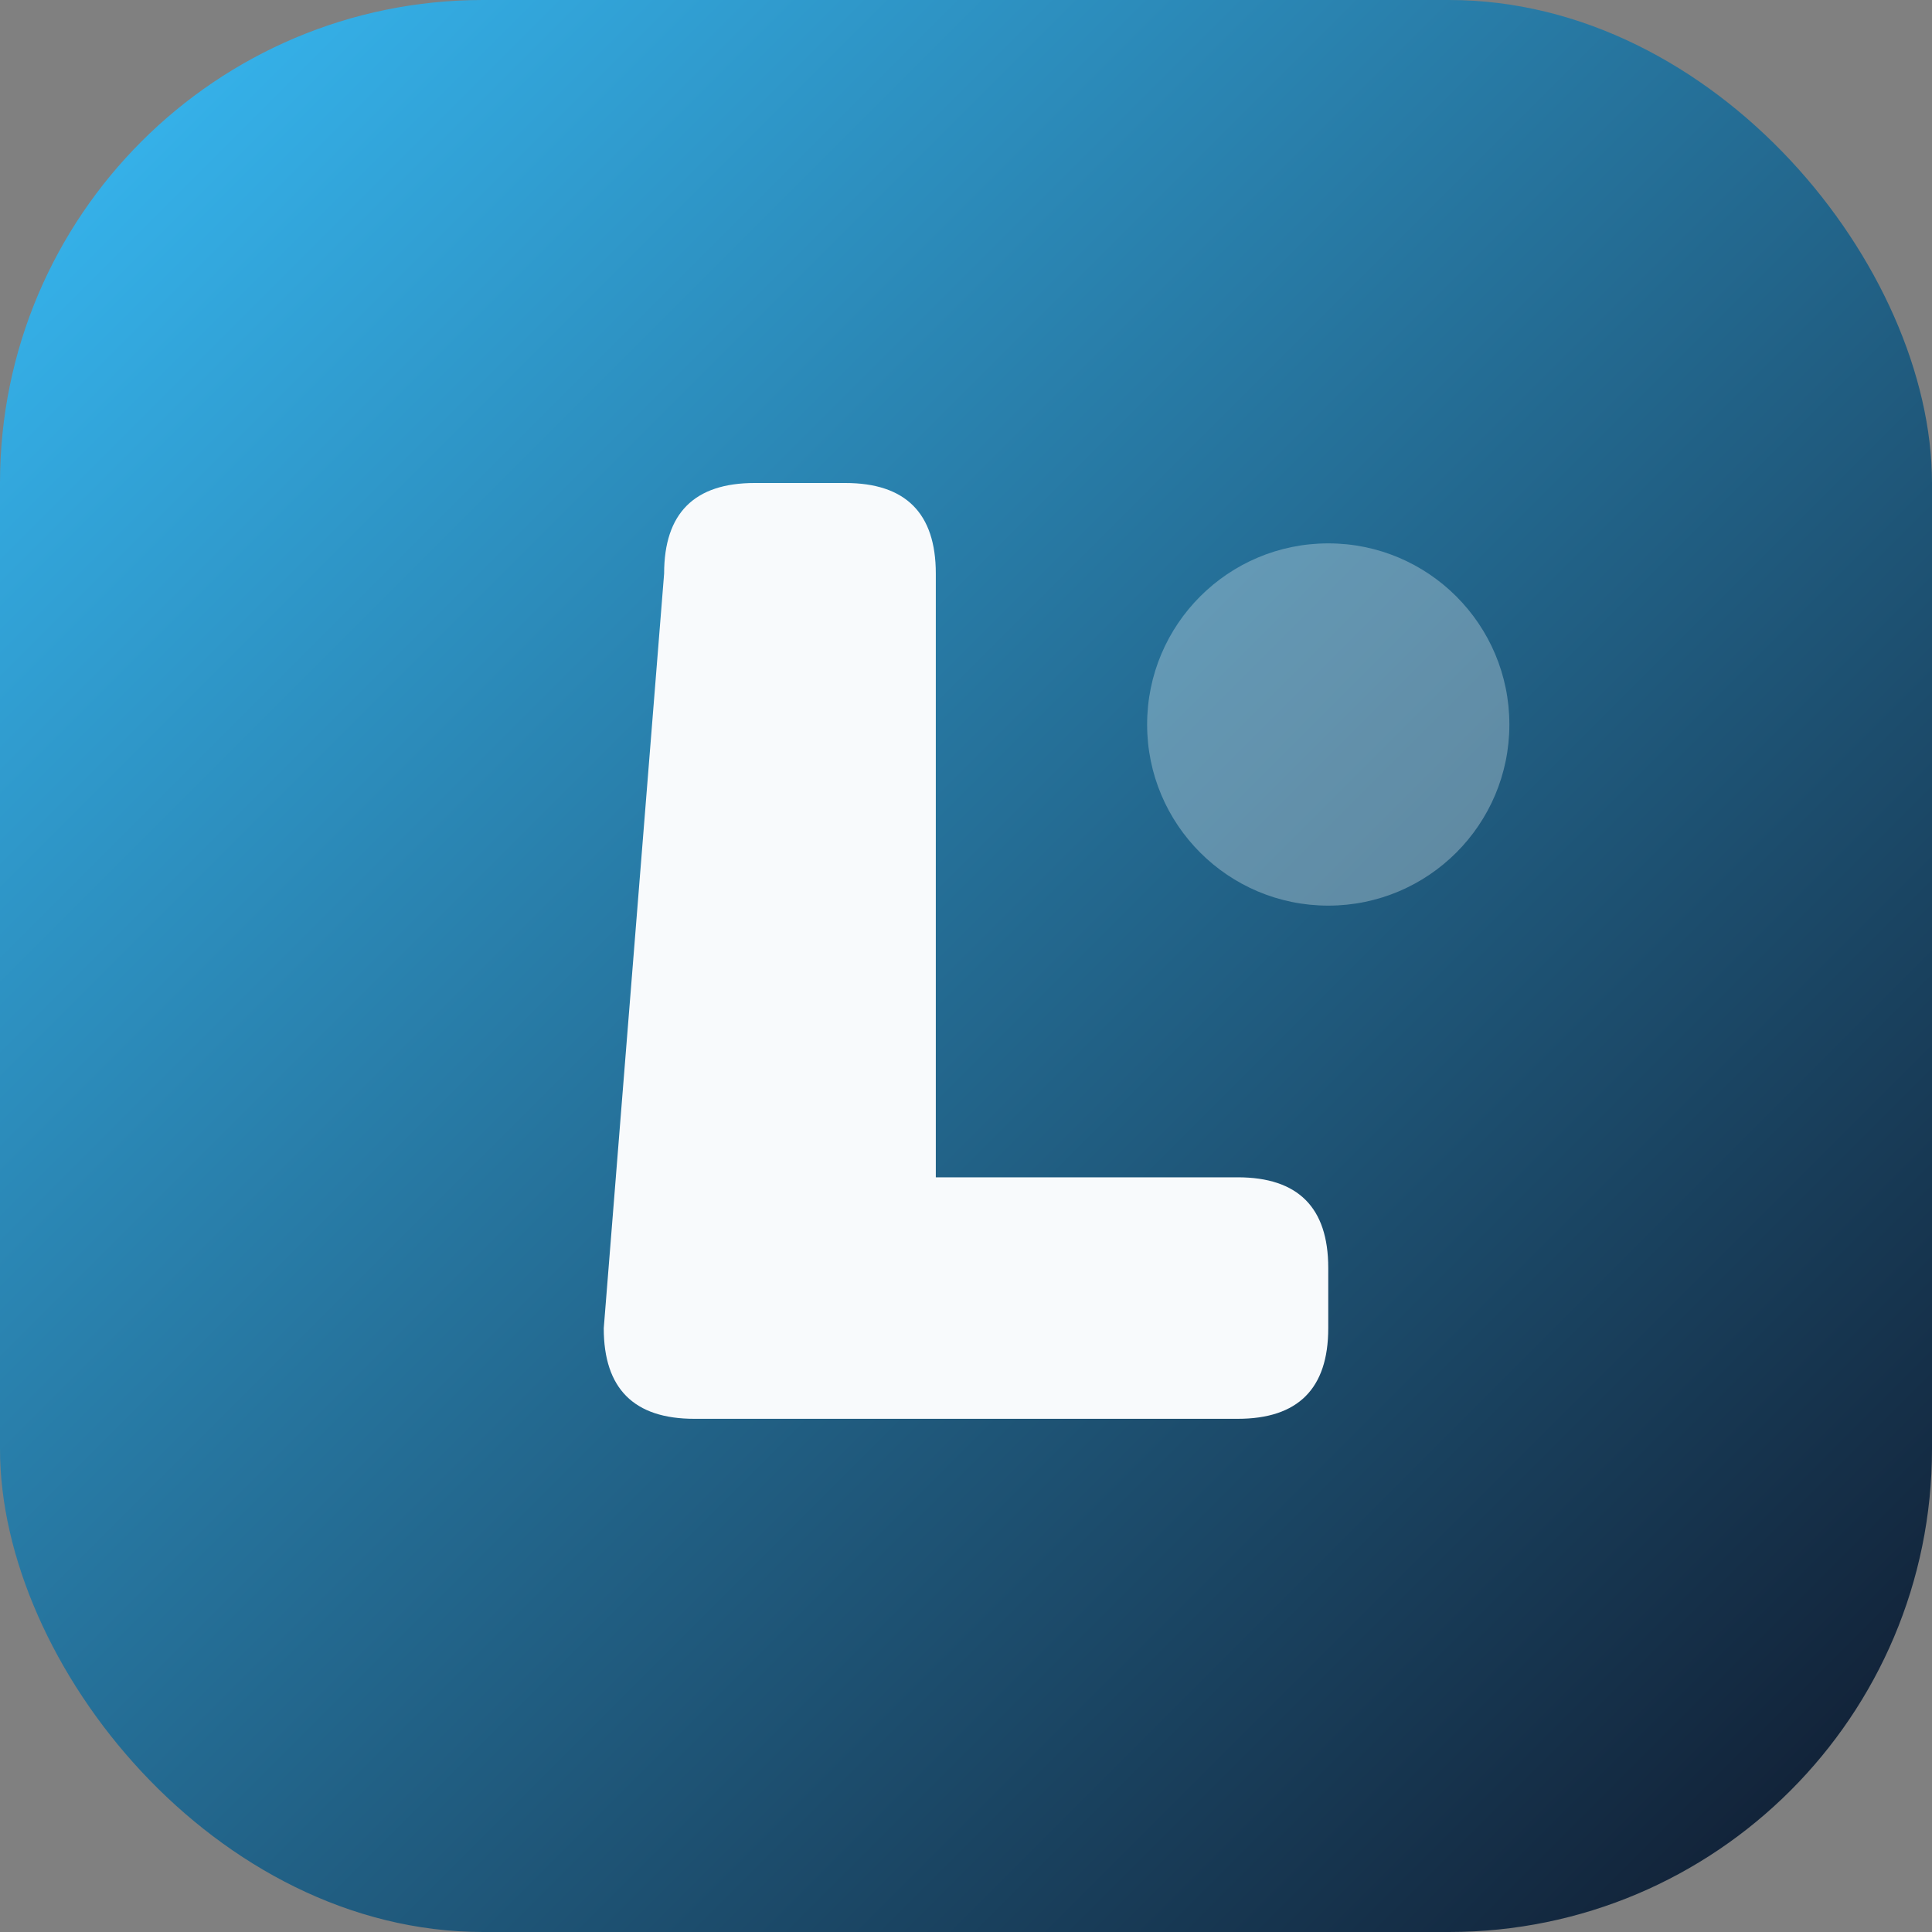 <svg xmlns="http://www.w3.org/2000/svg" viewBox="0 0 512 512">
  <rect x="0" y="0" width="512" height="512" fill="#808080" stroke="none"/>
  <defs>
    <linearGradient id="gradient" x1="0%" y1="0%" x2="100%" y2="100%">
      <stop offset="0%" stop-color="#38bdf8" />
      <stop offset="100%" stop-color="#0f172a" />
    </linearGradient>
  </defs>
  <rect width="512" height="512" rx="128" fill="url(#gradient)" />
  <path
    d="M160 352c0 16 8 24 24 24h144c16 0 24-8 24-24v-16c0-16-8-24-24-24h-80v-160c0-16-8-24-24-24h-24c-16 0-24 8-24 24z"
    fill="#f8fafc"
  />
  <circle cx="352" cy="192" r="48" fill="#f8fafc" fill-opacity="0.3" />
</svg>
